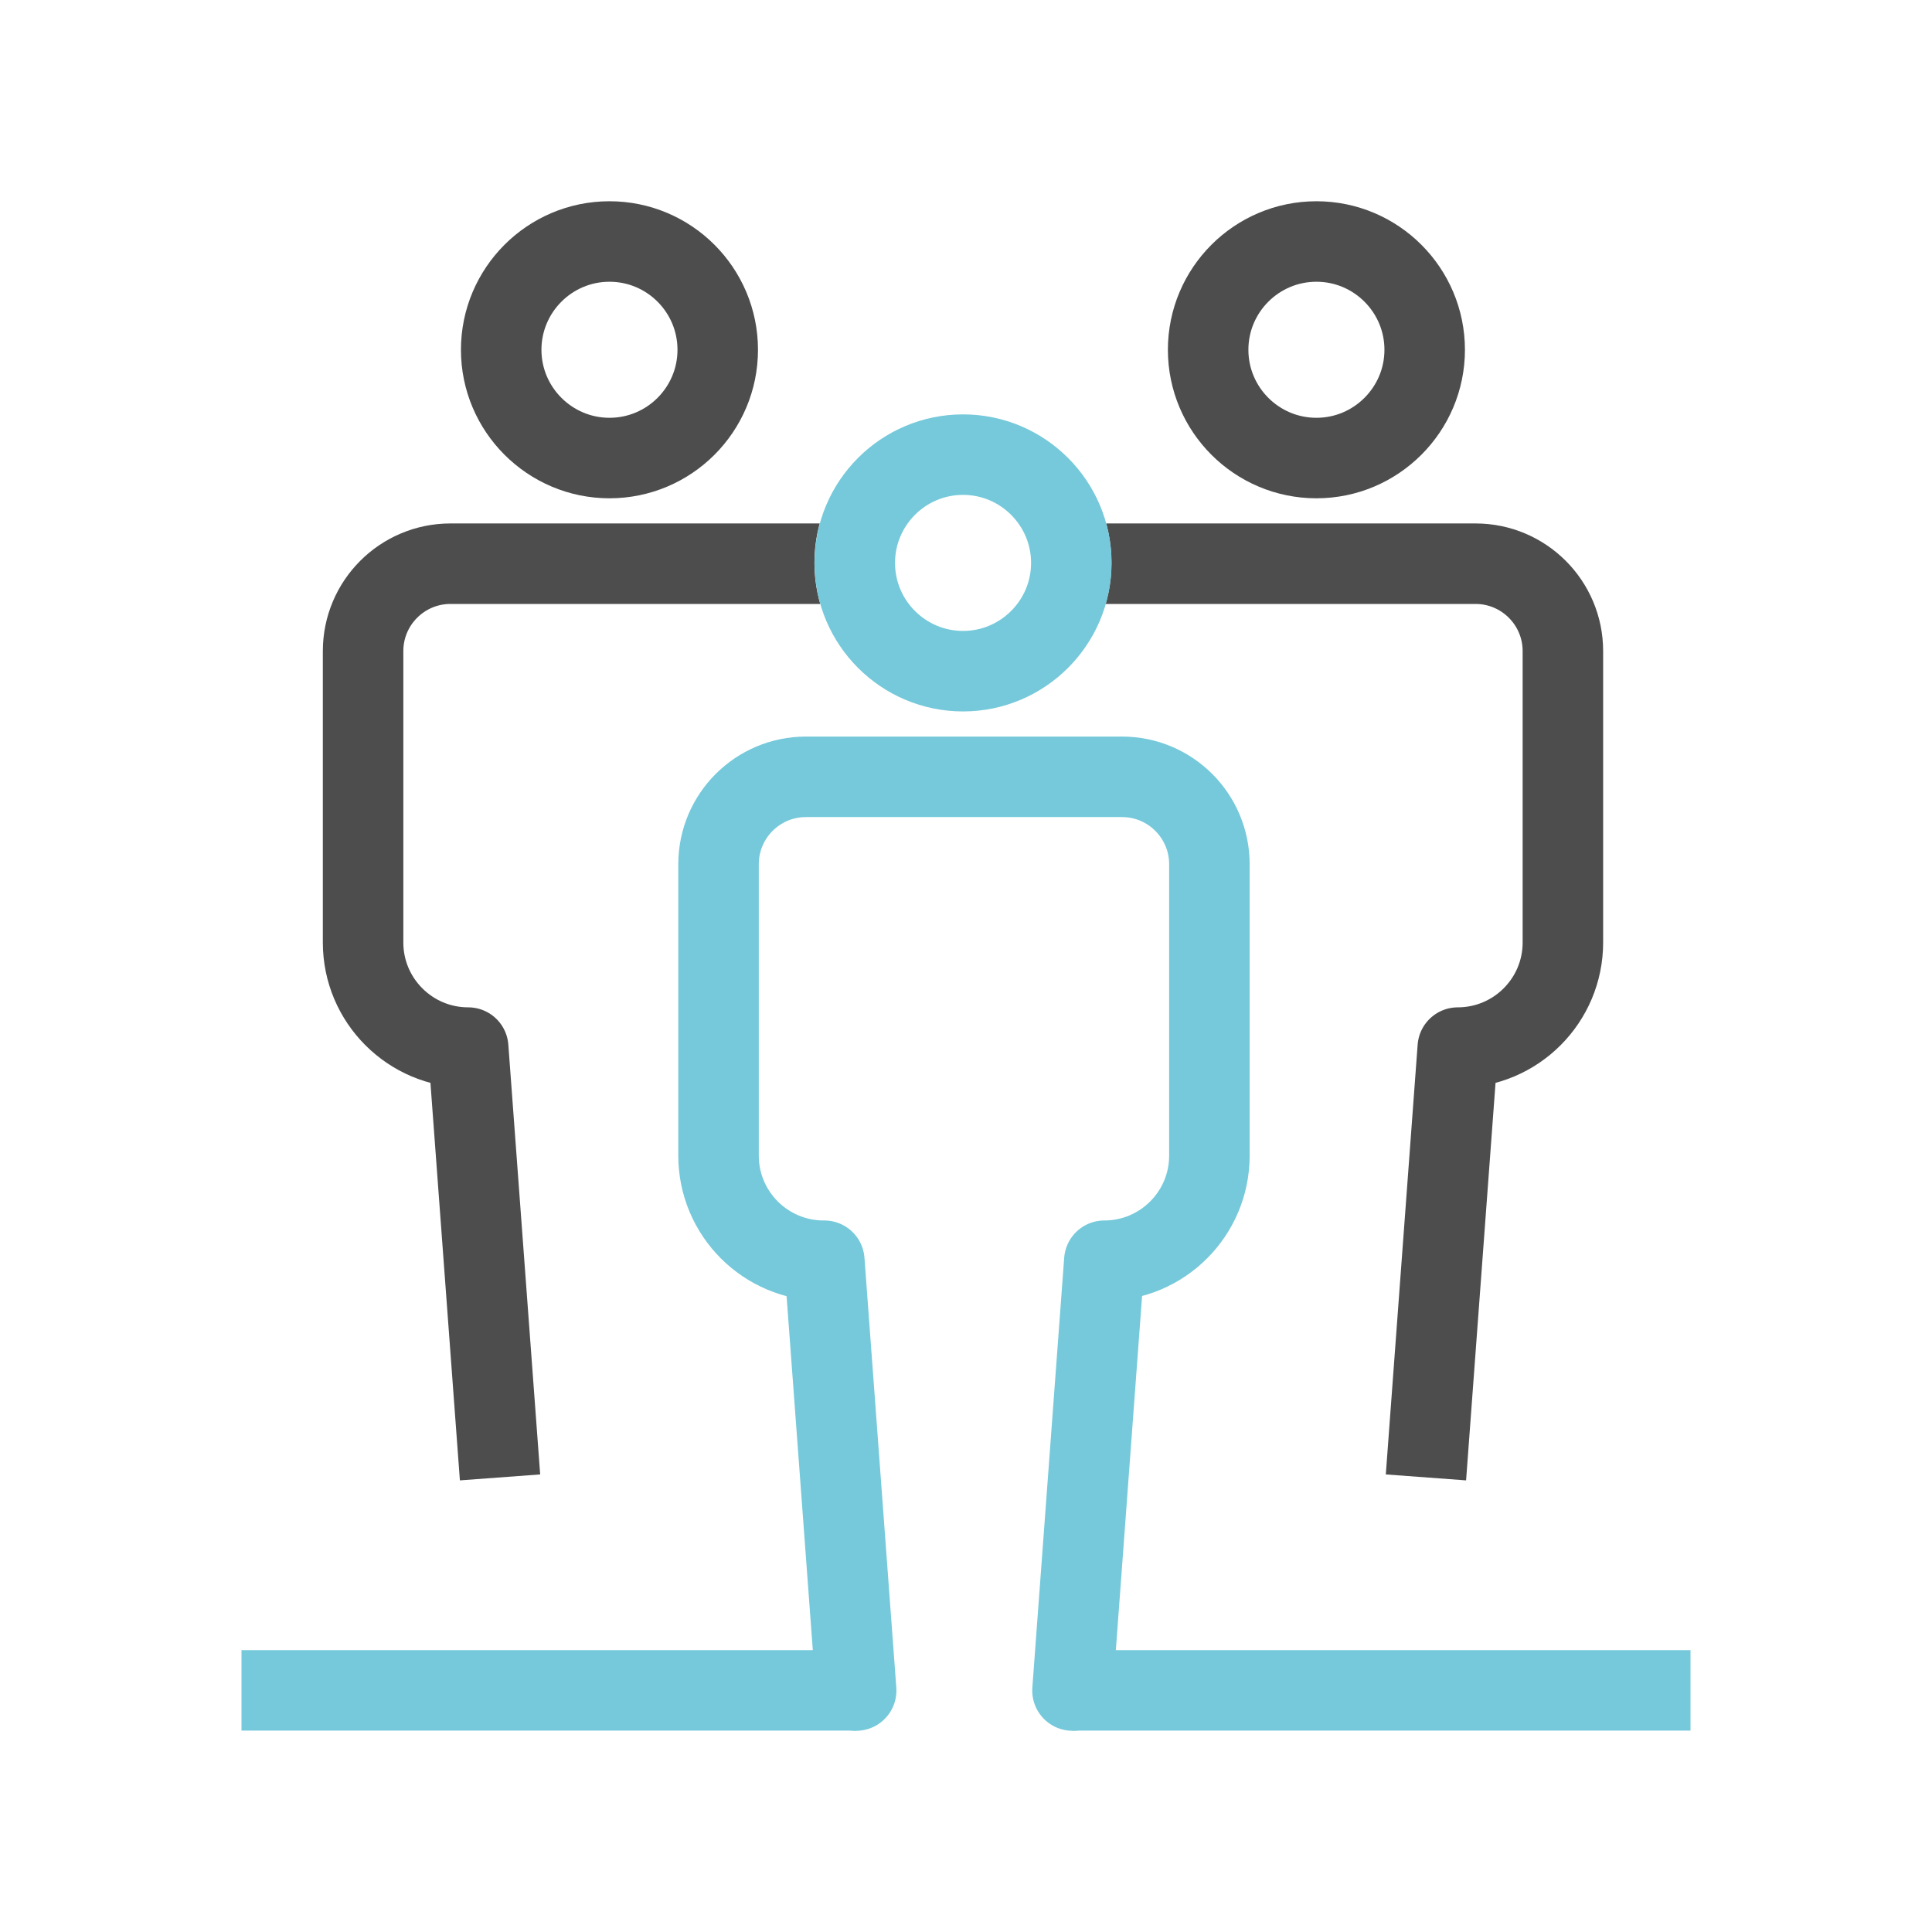<svg width="60" height="60" viewBox="0 0 60 60" fill="none" xmlns="http://www.w3.org/2000/svg">
<rect width="60" height="60" fill="white"/>
<path d="M26.587 52.496H33.305" stroke="white" stroke-width="2.5" stroke-linecap="round" stroke-linejoin="round"/>
<path d="M7.5 52.496H26.587" stroke="#75C9DA" stroke-width="2.5" stroke-linejoin="round"/>
<path d="M33.305 52.496H52.5" stroke="#75C9DA" stroke-width="2.5" stroke-linejoin="round"/>
<path d="M40.883 14.225C42.736 14.225 44.245 12.716 44.245 10.863C44.245 9.009 42.738 7.5 40.883 7.5C39.028 7.5 37.52 9.007 37.52 10.863C37.52 12.718 39.028 14.225 40.883 14.225Z" stroke="#4D4D4D" stroke-width="2.5" stroke-linejoin="round"/>
<path d="M44.284 45.882L45.273 32.534C47.074 32.534 48.537 31.072 48.537 29.271V20.221C48.537 18.721 47.322 17.506 45.822 17.506H33.267" stroke="#4D4D4D" stroke-width="2.5" stroke-linejoin="round"/>
<path d="M18.928 14.225C17.075 14.225 15.565 12.716 15.565 10.863C15.565 9.009 17.072 7.5 18.928 7.5C20.783 7.5 22.29 9.007 22.29 10.863C22.29 12.718 20.783 14.225 18.928 14.225Z" stroke="#4D4D4D" stroke-width="2.5" stroke-linejoin="round"/>
<path d="M15.529 45.882L14.54 32.534C12.739 32.534 11.276 31.072 11.276 29.271V20.221C11.276 18.721 12.491 17.506 13.991 17.506H26.546" stroke="#4D4D4D" stroke-width="2.5" stroke-linejoin="round"/>
<path d="M29.905 20.84C31.759 20.84 33.268 19.331 33.268 17.478C33.268 15.625 31.761 14.115 29.905 14.115C28.05 14.115 26.543 15.622 26.543 17.478C26.543 19.333 28.05 20.84 29.905 20.84Z" fill="white" stroke="white" stroke-width="2.5" stroke-linecap="round" stroke-linejoin="round"/>
<path d="M29.908 20.844C31.762 20.844 33.271 19.335 33.271 17.482C33.271 15.629 31.764 14.119 29.908 14.119C28.053 14.119 26.546 15.626 26.546 17.482C26.546 19.337 28.053 20.844 29.908 20.844Z" fill="white" stroke="#75C9DA" stroke-width="2.5" stroke-linecap="round" stroke-linejoin="round"/>
<path d="M33.307 52.501L34.296 39.153C36.097 39.153 37.559 37.691 37.559 35.89V26.84C37.559 25.34 36.344 24.125 34.845 24.125H25.03C23.53 24.125 22.315 25.34 22.315 26.84V35.89C22.315 37.691 23.778 39.153 25.579 39.153H25.6L26.589 52.501" fill="white"/>
<path d="M33.307 52.501L34.296 39.153C36.097 39.153 37.559 37.691 37.559 35.89V26.84C37.559 25.34 36.344 24.125 34.845 24.125H25.03C23.53 24.125 22.315 25.34 22.315 26.84V35.89C22.315 37.691 23.778 39.153 25.579 39.153H25.6L26.589 52.501" stroke="#75C9DA" stroke-width="2.5" stroke-linecap="round" stroke-linejoin="round"/>
</svg>
